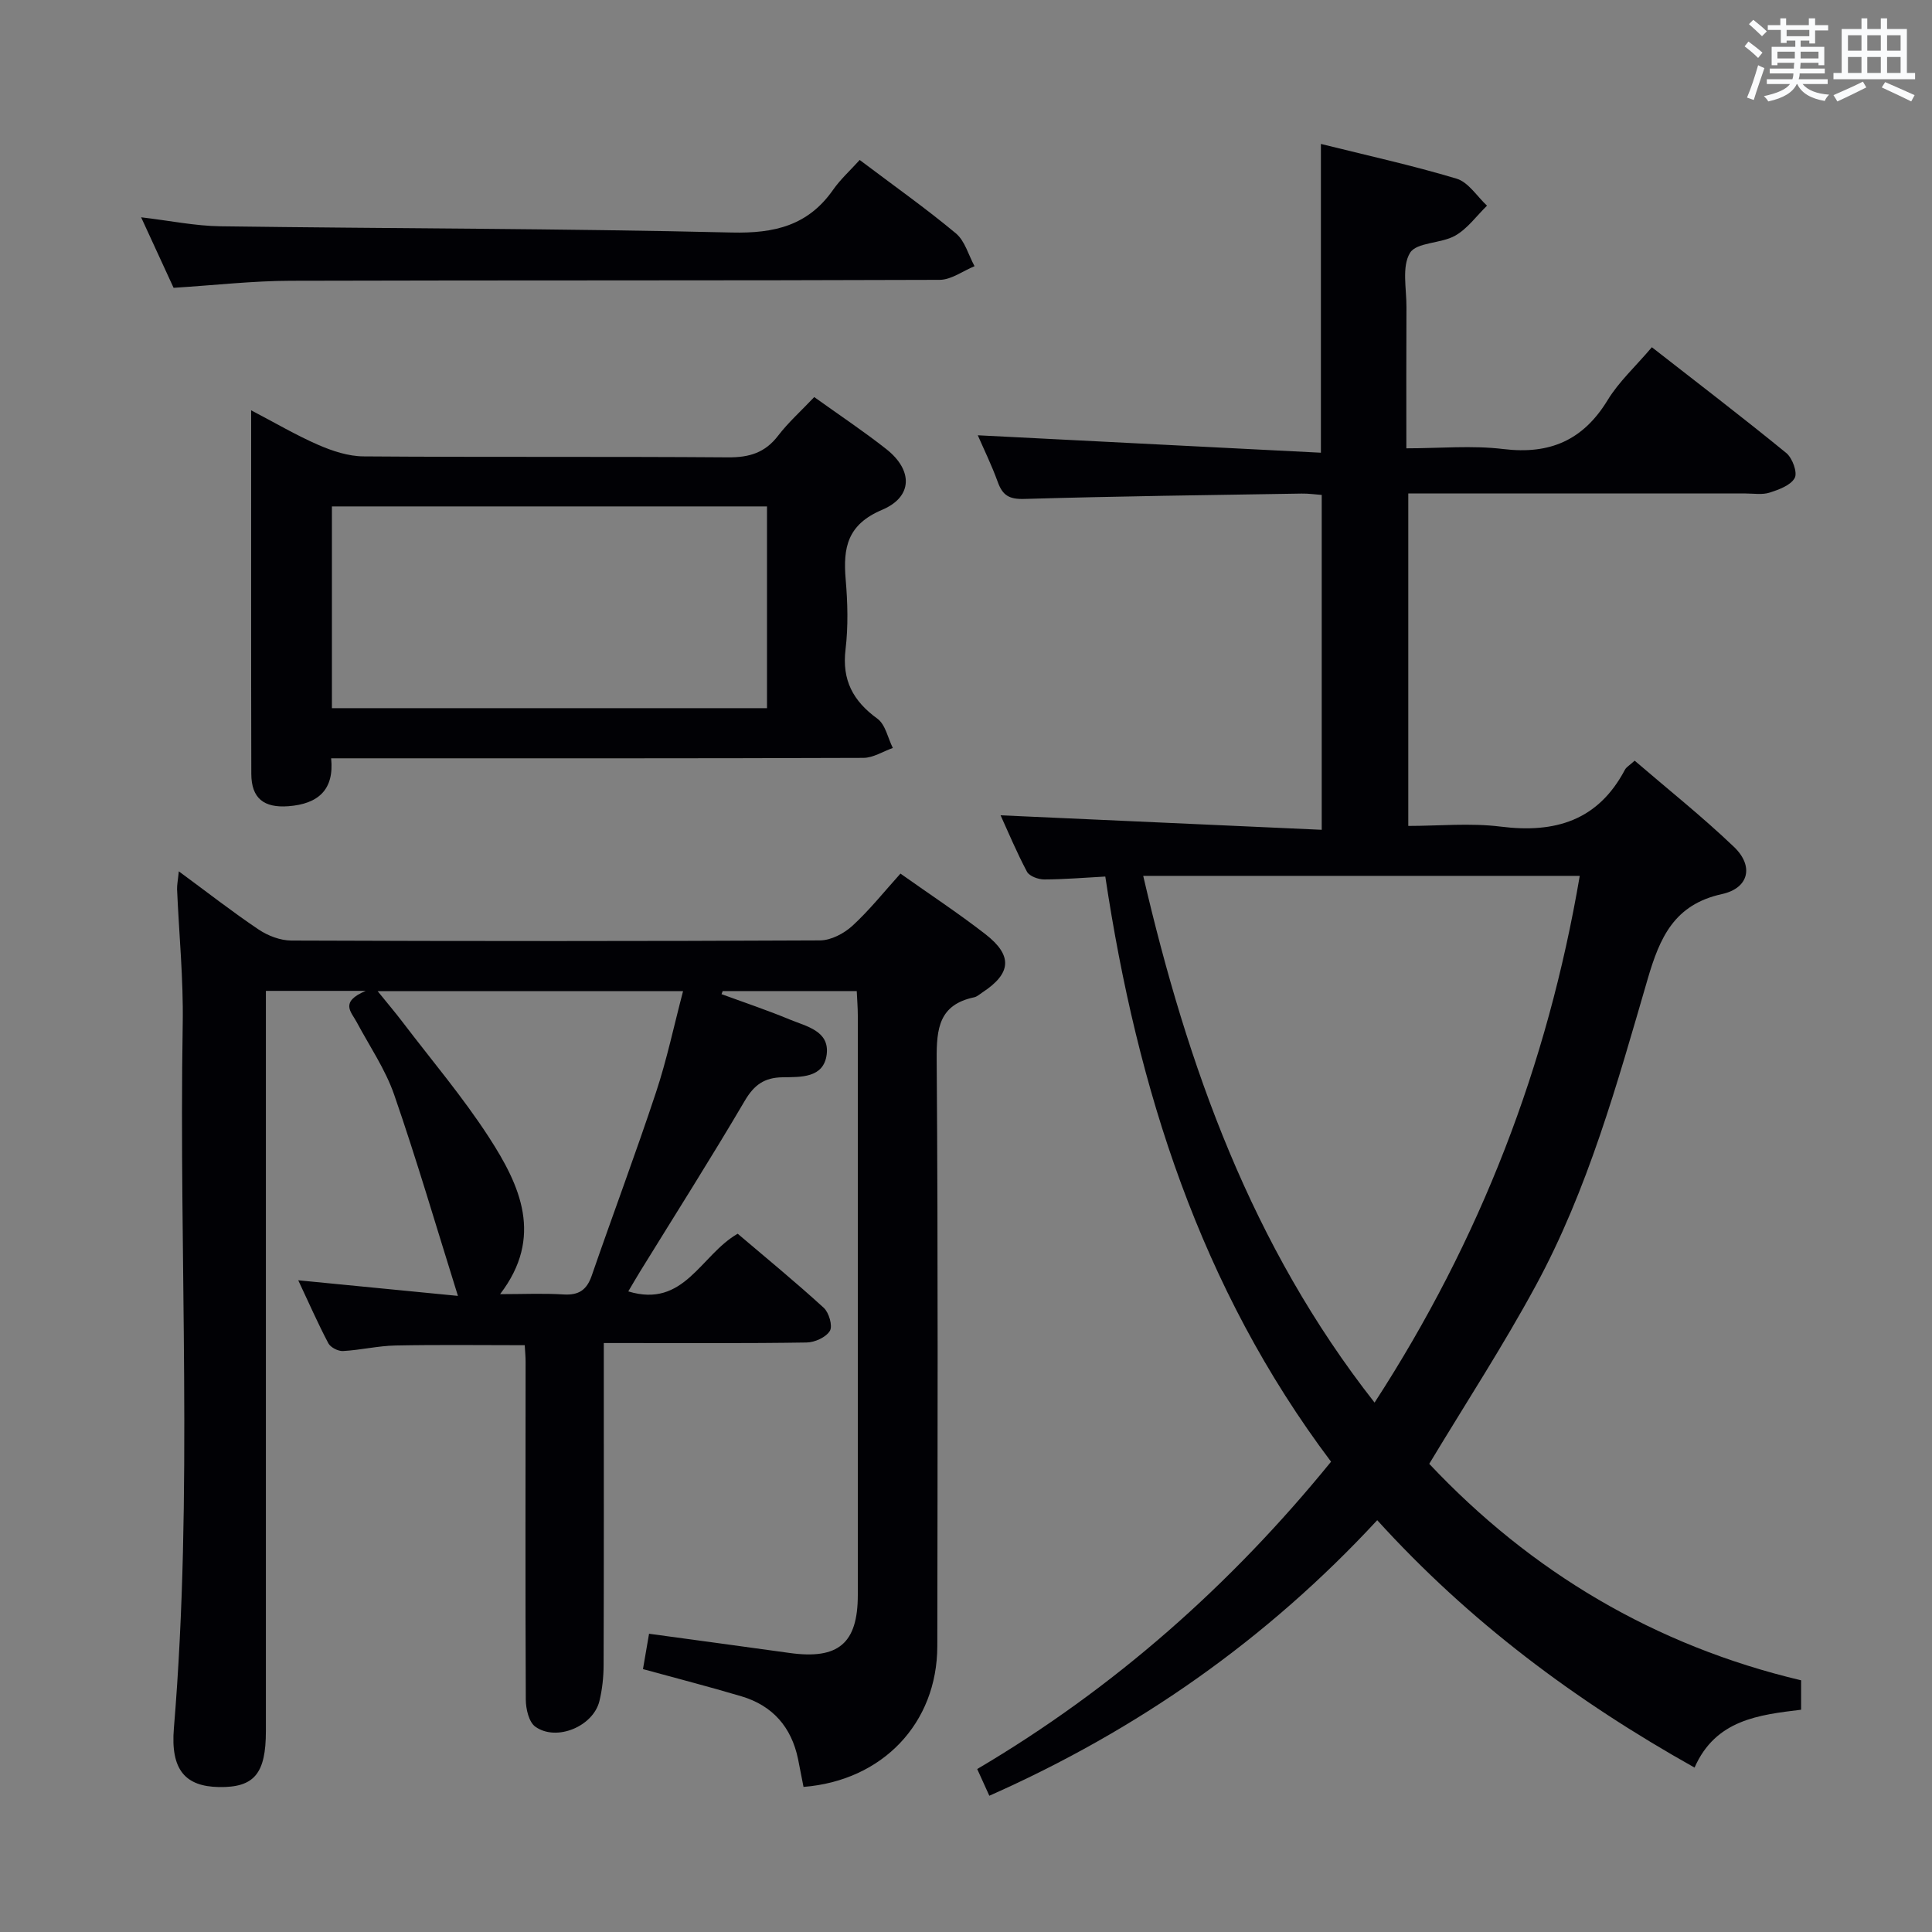 <svg enable-background="new 0 0 400 400" viewBox="0 0 400 400" xmlns="http://www.w3.org/2000/svg"><rect x="0" y="0" width="400" height="400" fill="#808080" stroke="none"/><g fill="#010105"><path d="m295.91 303.07c21.09 22.41 46.72 37.65 76.99 44.82v6.09c-8.66 1.06-17.69 2.02-22.06 11.98-24.65-13.81-46.62-30.2-65.7-51.22-22.82 24.65-49.55 43.41-80.31 57.05-.89-1.96-1.62-3.57-2.51-5.53 28.38-16.75 52.52-38.13 73.26-63.63-27.09-36-40.12-77.16-46.74-121.15-4.44.24-8.55.59-12.65.6-1.22 0-3.06-.67-3.56-1.59-2.15-4.04-3.92-8.3-5.47-11.69 22.08 1 44.09 1.99 66.49 3 0-23.68 0-46.26 0-69.33-1.31-.09-2.74-.31-4.17-.28-19.14.31-38.29.55-57.43 1.11-3.11.09-4.47-.74-5.47-3.5-1.29-3.56-2.97-6.98-4.14-9.68 23.53 1.2 47.26 2.4 71.04 3.61 0-22.06 0-42.63 0-63.93 9.34 2.33 18.83 4.41 28.09 7.19 2.44.73 4.22 3.66 6.3 5.59-2.17 2.12-4.04 4.76-6.59 6.21-2.94 1.67-8.02 1.34-9.36 3.58-1.72 2.84-.71 7.38-.73 11.19-.05 9.48-.02 18.96-.02 29.26 6.92 0 13.59-.64 20.08.15 9.62 1.17 16.53-1.81 21.6-10.14 2.3-3.78 5.71-6.89 9.15-10.94 9.4 7.34 18.73 14.47 27.83 21.9 1.26 1.03 2.36 4.03 1.75 5.16-.82 1.53-3.27 2.42-5.2 3.04-1.52.49-3.3.18-4.97.18-21.33.01-42.66 0-64 0-1.81 0-3.62 0-5.84 0v68.83c6.3 0 12.8-.65 19.12.14 11.26 1.42 20.16-1.23 25.73-11.77.29-.55.94-.9 2.02-1.88 6.88 5.92 14.01 11.59 20.56 17.85 4.15 3.96 3.12 8.54-2.49 9.77-9.9 2.17-12.87 9-15.39 17.63-6.31 21.65-12.34 43.52-23.18 63.48-6.71 12.39-14.44 24.25-22.03 36.85zm-59.22-121.73c9.17 39.48 22.42 76.58 47.9 109.05 21.9-33.74 35.8-69.79 42.48-109.05-30.11 0-59.85 0-90.38 0z"/><path d="m37.02 180.4c5.89 4.33 11.08 8.39 16.53 12.05 1.92 1.29 4.49 2.27 6.76 2.28 36.49.14 72.98.15 109.47-.03 2.27-.01 4.96-1.43 6.7-3.02 3.53-3.24 6.55-7.04 9.95-10.81 5.97 4.23 11.94 8.16 17.56 12.52 5.74 4.45 5.41 8.14-.59 12.08-.56.36-1.1.88-1.71 1.01-7.25 1.53-7.81 6.41-7.76 12.87.3 40.49.18 80.98.13 121.46-.02 15.96-11.34 27.86-27.7 29.15-.37-1.91-.74-3.84-1.13-5.76-1.37-6.61-5.24-11.06-11.7-12.99-6.65-1.98-13.38-3.71-20.41-5.64.4-2.31.8-4.67 1.26-7.32 9.84 1.34 19.48 2.64 29.11 3.98 10.08 1.4 14.11-1.98 14.11-12 .01-39.99.01-79.98 0-119.97 0-1.63-.14-3.26-.22-5.07-9.5 0-18.63 0-27.75 0-.08.21-.17.43-.25.64 4.72 1.73 9.49 3.32 14.13 5.25 3.42 1.42 8.25 2.34 7.65 7.21-.61 4.96-5.41 4.69-9.15 4.75-3.75.06-5.87 1.56-7.81 4.86-6.99 11.89-14.39 23.54-21.63 35.28-.84 1.36-1.63 2.74-2.49 4.19 11.61 3.54 14.95-7.53 22.65-11.94 5.84 4.97 11.97 9.99 17.81 15.33 1.09.99 1.89 3.76 1.28 4.78-.8 1.33-3.13 2.39-4.82 2.41-12.49.2-24.99.11-37.49.11-1.3 0-2.59 0-4.5 0v5.73c0 20.33.03 40.66-.04 60.98-.01 2.47-.28 5-.86 7.39-1.26 5.26-8.9 8.47-13.28 5.33-1.34-.96-1.96-3.68-1.97-5.6-.11-23.33-.05-46.65-.04-69.98 0-.99-.1-1.98-.18-3.4-8.96 0-17.86-.12-26.75.06-3.63.07-7.24.95-10.88 1.15-1.01.05-2.57-.75-3.03-1.61-2.16-4.09-4.02-8.34-6.23-13.04 10.86 1.06 21.17 2.07 33.06 3.23-4.58-14.63-8.56-28.26-13.2-41.65-1.83-5.28-5.11-10.06-7.77-15.05-1.12-2.1-3.57-4.14 1.88-6.45-7.94 0-13.9 0-20.67 0v5.78 147.46c0 8.83-2.42 11.72-9.71 11.6-6.97-.12-10.05-3.55-9.34-12.16 4.04-48.57 1.01-97.21 1.83-145.81.16-9.3-.77-18.61-1.17-27.92-.02-.93.18-1.86.36-3.7zm41.17 24.81c2.04 2.52 3.62 4.38 5.1 6.32 6.04 7.94 12.54 15.59 17.95 23.95 6.46 9.97 11.37 20.61 2.3 32.46 4.81 0 8.96-.2 13.09.06 3.16.2 4.84-.88 5.88-3.89 4.38-12.69 9.11-25.27 13.33-38.02 2.22-6.7 3.68-13.66 5.58-20.88-21.2 0-41.66 0-63.23 0z"/><path d="m168.58 82.21c5.24 3.76 10.24 7.08 14.93 10.78 5.5 4.34 5.52 9.85-.87 12.56-7.24 3.06-8.11 7.86-7.55 14.43.41 4.8.54 9.71-.03 14.48-.77 6.37 1.56 10.68 6.6 14.34 1.66 1.21 2.16 3.99 3.19 6.06-2.03.71-4.06 2.04-6.09 2.05-34.66.13-69.32.09-103.97.09-1.83 0-3.65 0-6.23 0 .67 6.54-2.71 9.46-8.87 9.92-5.03.37-7.65-1.61-7.66-6.72-.06-24.83-.03-49.65-.03-75.25 4.9 2.56 9.27 5.14 13.88 7.15 2.94 1.28 6.24 2.37 9.39 2.39 25.16.19 50.32.01 75.48.2 4.36.03 7.63-.94 10.33-4.46 2.11-2.76 4.74-5.11 7.5-8.02zm-9.78 22.64c-30.29 0-60.15 0-90.08 0v41.77h90.08c0-14.01 0-27.65 0-41.77z"/><path d="m177.99 33.12c7.28 5.49 13.81 10.1 19.92 15.2 1.87 1.56 2.6 4.49 3.86 6.79-2.41.99-4.82 2.82-7.23 2.83-44.79.17-89.59.06-134.39.19-7.78.02-15.56.91-24.21 1.46-1.96-4.25-4.2-9.12-6.72-14.6 5.97.7 11.19 1.79 16.42 1.86 35.28.48 70.57.45 105.84 1.29 8.87.21 15.81-1.43 21-8.84 1.5-2.15 3.5-3.96 5.51-6.18z"/></g><path d="m361.2 9.6.8-1c.9.7 1.9 1.4 2.9 2.3l-.9 1.1c-1-1-2-1.8-2.8-2.4zm.5 10.6c.9-2.1 1.6-4.3 2.3-6.7.4.2.8.4 1.3.6-.7 2.1-1.5 4.3-2.2 6.6zm.4-15.2.9-.9c1 .8 2 1.6 2.8 2.4l-1 1c-.9-.9-1.8-1.7-2.7-2.5zm12.5-1.2h1.2v1.4h2.7v1.1h-2.7v2.7h-1.2v-.6h-1.8v1.3h4.9v3.8h-1.2v-.5h-3.7c0 .4-.1.9-.1 1.2h5.1v1h-5.2c0 .5-.1.9-.2 1.2h6v1h-5.2c1.1 1.3 2.9 2 5.5 2.2-.4.4-.7.8-.9 1.3-2.9-.5-4.8-1.6-5.7-3.5h-.1c-.8 1.7-2.7 2.9-5.9 3.6-.2-.4-.6-.8-.9-1.1 2.8-.6 4.6-1.4 5.4-2.5h-4.8v-1h5.3c.1-.3.2-.7.2-1.2h-4.9v-1h5c0-.4 0-.8.1-1.2h-3.5v.5h-1.2v-3.8h4.9v-1.3h-1.8v.5h-1.2v-2.7h-2.7v-1h2.6v-1.4h1.2v1.4h4.7v-1.4zm-6.6 8.3h3.6c0-.4 0-.9 0-1.4h-3.6zm1.9-4.6h4.7v-1.3h-4.7zm6.6 3.2h-3.7v1.4h3.7z" fill="#fafbfc"/><path d="m385.3 3.8h1.3v2.2h2.8v-2.2h1.3v2.2h4.1v9.1h1.7v1.3h-16.9v-1.3h1.7v-9.1h4.1v-2.2zm.4 13.1.7 1.2c-1.8.9-3.8 1.9-6 2.9-.2-.4-.5-.8-.8-1.3 2.3-1 4.3-1.9 6.1-2.8zm-3.1-6.4h2.8v-3.2h-2.8zm0 4.6h2.8v-3.3h-2.8zm4-4.6h2.8v-3.2h-2.8zm0 4.6h2.8v-3.3h-2.8zm3.7 1.9c2.1.9 4.1 1.8 6.1 2.7l-.7 1.3c-2.2-1.1-4.2-2-6.1-2.9zm3.2-9.7h-2.8v3.2h2.8zm-2.8 7.8h2.8v-3.3h-2.8z" fill="#fafbfc"/></svg>